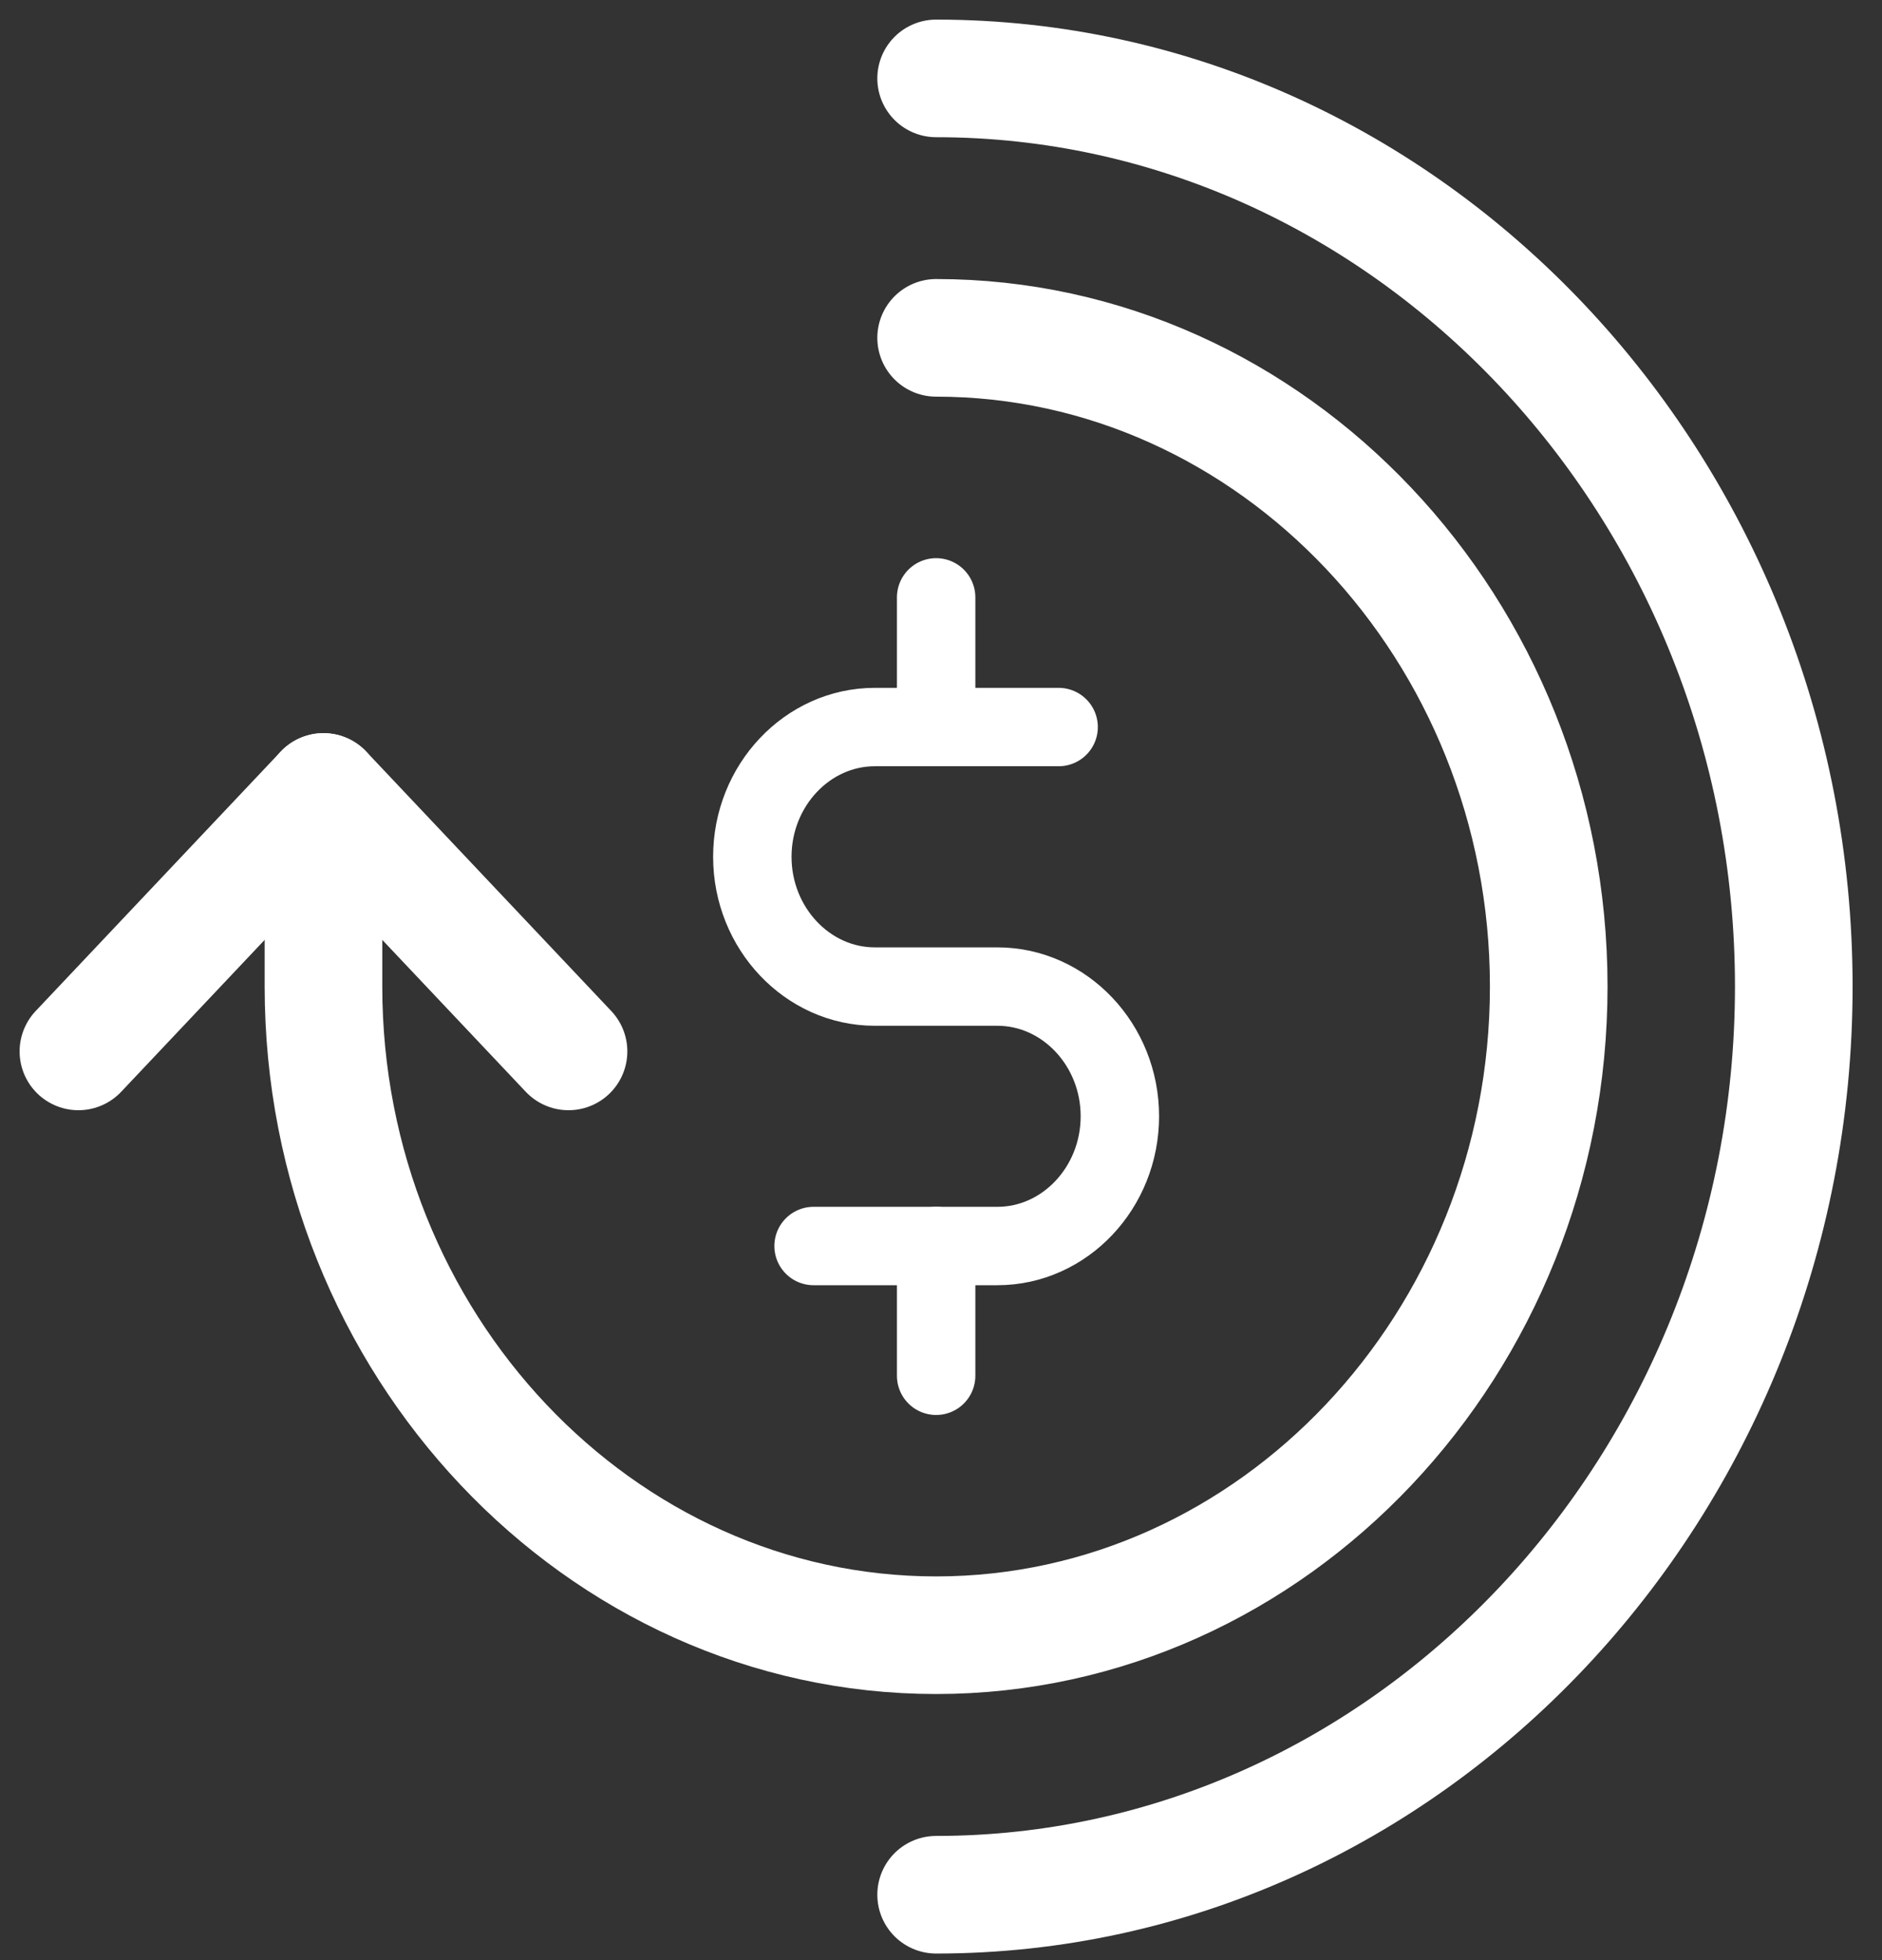 <svg width="24" height="25" viewBox="0 0 24 25" fill="none" xmlns="http://www.w3.org/2000/svg">
<rect x="0" y="0" width="24" height="25" fill="#333333" stroke="none"/>
<path d="M11.938 7.619V9.273" stroke="white" stroke-miterlimit="10" stroke-linecap="round" stroke-linejoin="round"/>
<path d="M11.938 15.892V17.547" stroke="white" stroke-miterlimit="10" stroke-linecap="round" stroke-linejoin="round"/>
<path d="M10.375 15.892H12.719C13.578 15.892 14.281 15.148 14.281 14.237C14.281 13.327 13.578 12.583 12.719 12.583H11.156C10.297 12.583 9.594 11.838 9.594 10.928C9.594 10.018 10.297 9.273 11.156 9.273H13.5" stroke="white" stroke-miterlimit="10" stroke-linecap="round" stroke-linejoin="round"/>
<path d="M11.938 4.309C16.234 4.309 19.75 8.032 19.75 12.583C19.75 17.133 16.234 20.856 11.938 20.856C7.641 20.856 4.125 17.133 4.125 12.583V10.101" stroke="white" stroke-width="1.5" stroke-miterlimit="10" stroke-linecap="round" stroke-linejoin="round"/>
<path d="M7.25 13.41L4.125 10.101L1 13.41" stroke="white" stroke-width="1.5" stroke-miterlimit="10" stroke-linecap="round" stroke-linejoin="round"/>
<path d="M11.938 1C17.953 1 22.875 6.212 22.875 12.583C22.875 18.953 17.953 24.166 11.938 24.166" stroke="white" stroke-width="1.5" stroke-miterlimit="10" stroke-linecap="round" stroke-linejoin="round"/>
</svg>
